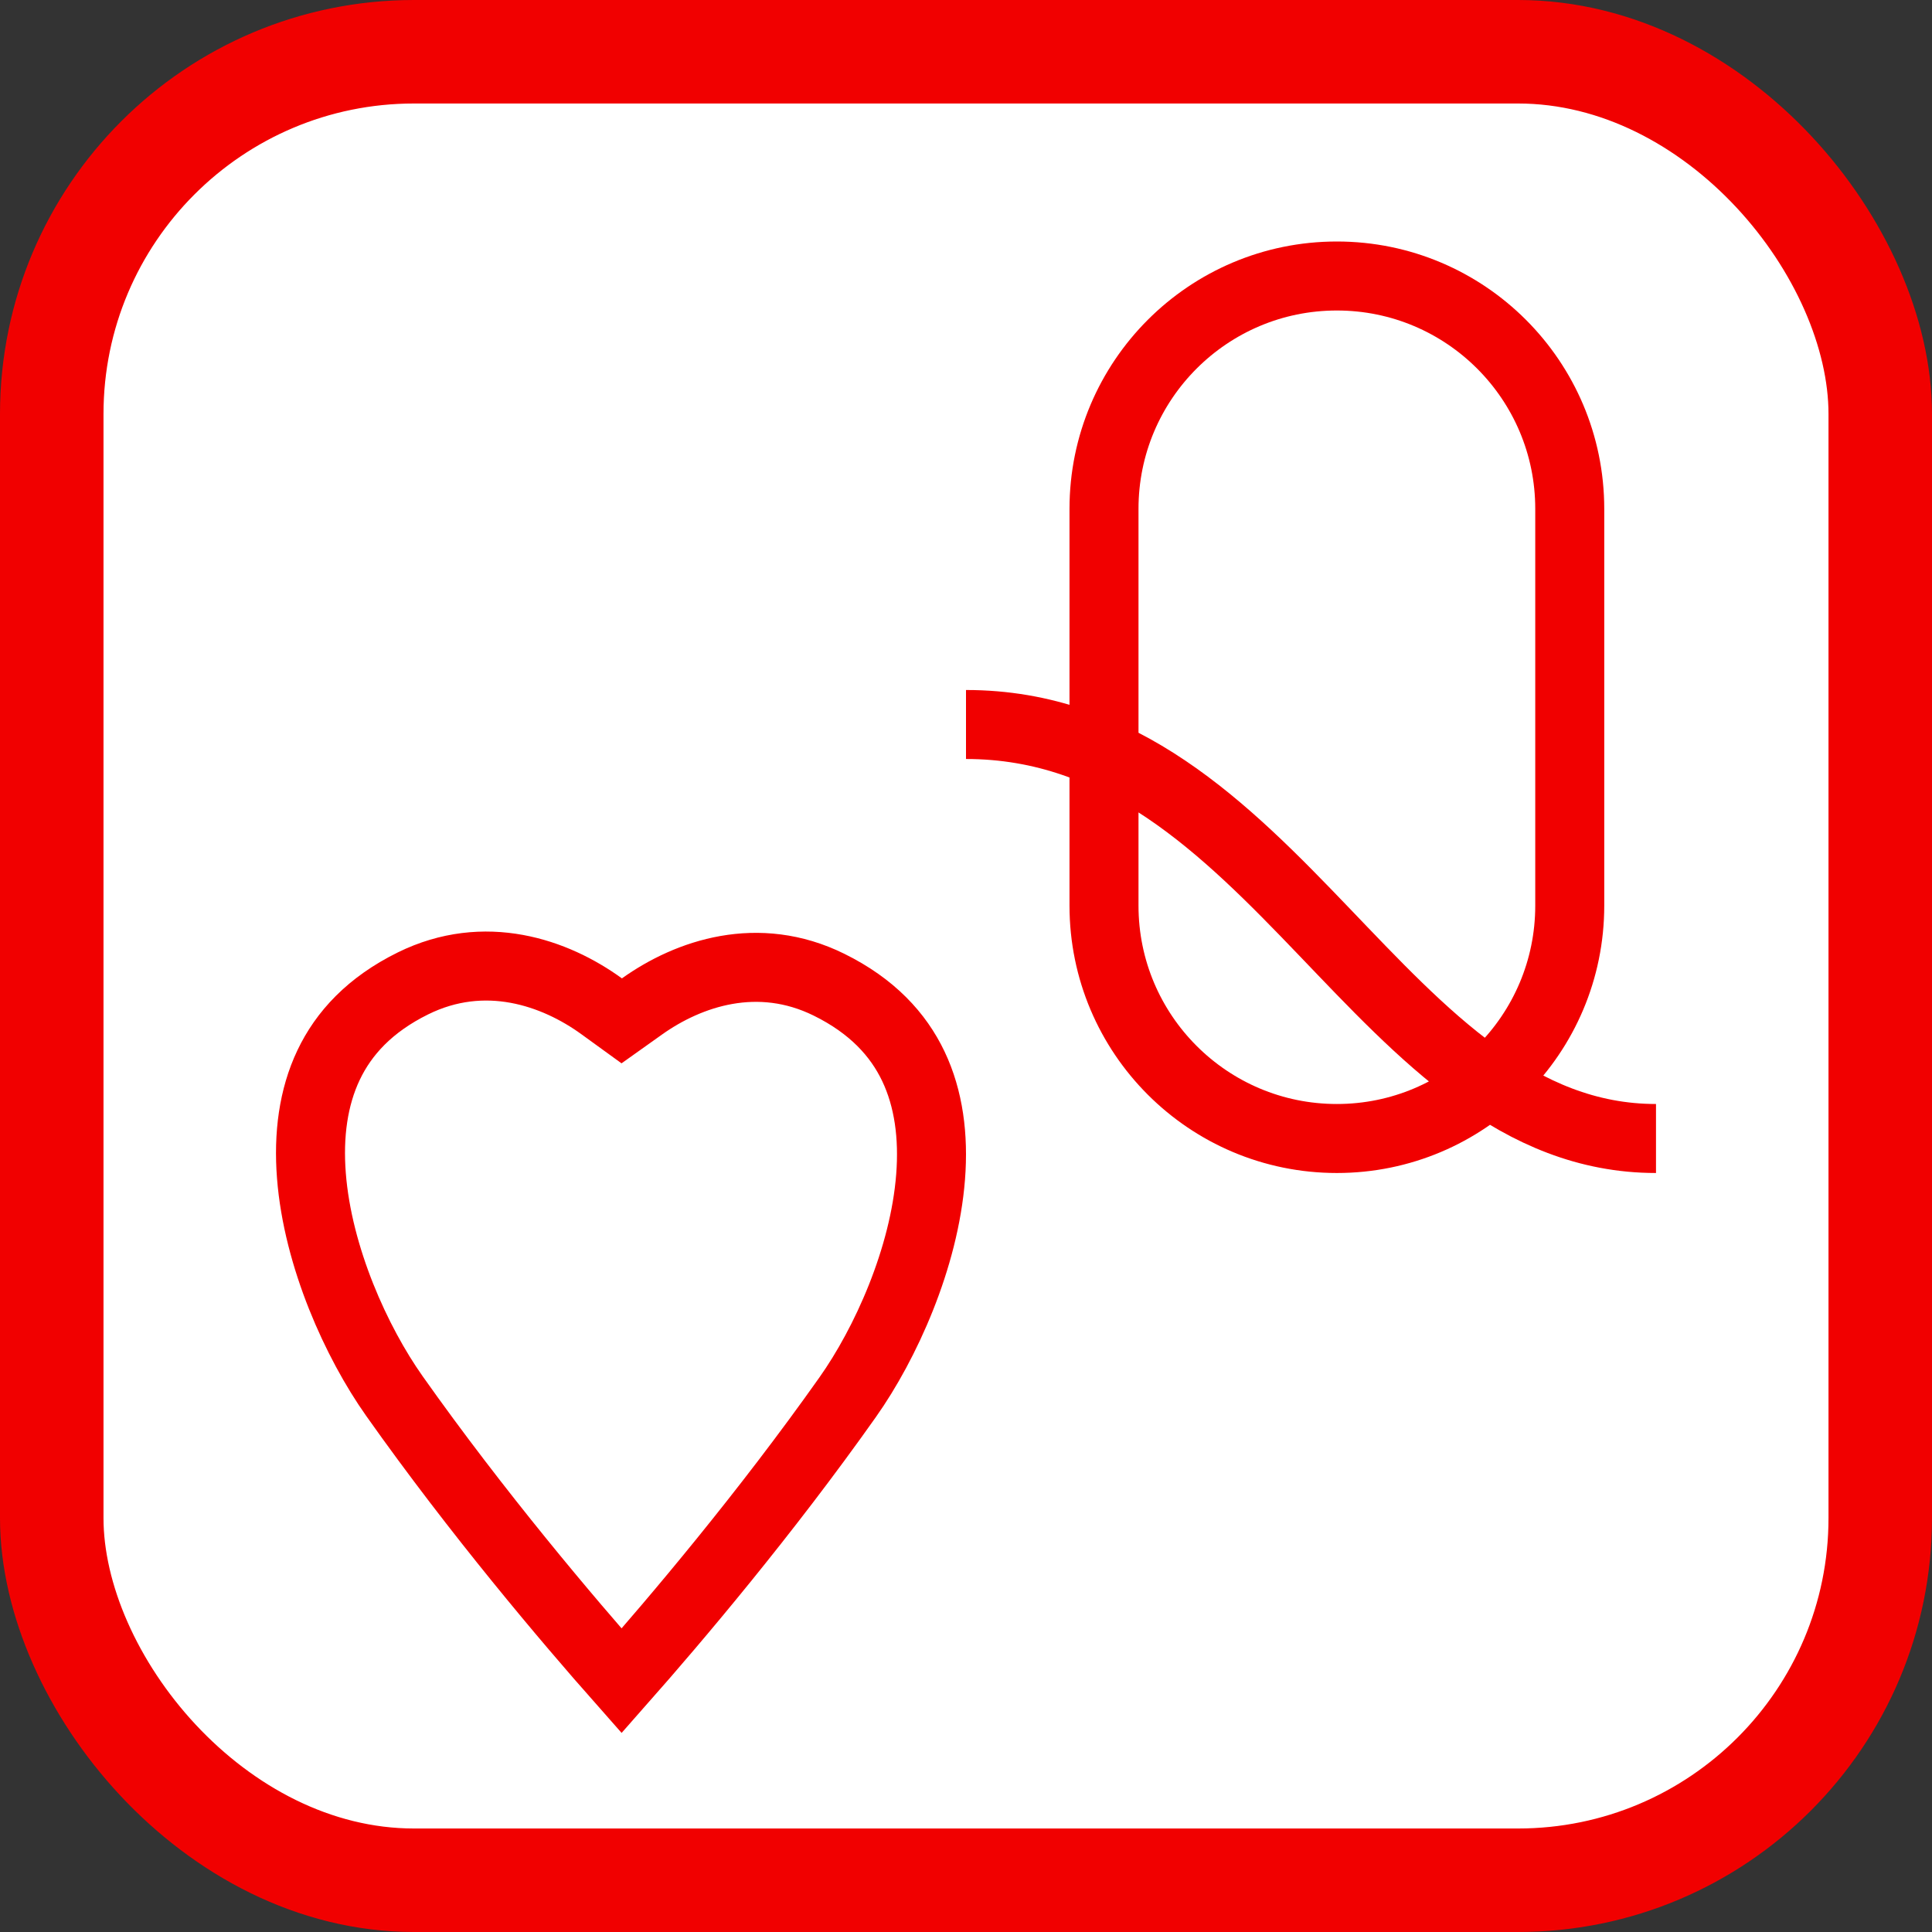 <svg width="56" height="56" viewBox="0 0 56 56" fill="none" xmlns="http://www.w3.org/2000/svg">
<rect x="0" y="0" width="56" height="56" fill="#333333" stroke="none"/>
<rect x="1.5" y="1.5" width="53" height="53" rx="10.5" fill="white" stroke="#F10000" stroke-width="3"/>
<path d="M28 21C37 21 40 33 48 33M38.75 33V33C35.022 33 32 29.978 32 26.25V14.75C32 11.022 35.022 8 38.75 8V8C42.478 8 45.5 11.022 45.5 14.75V26.25C45.5 29.978 42.478 33 38.75 33Z" stroke="#F10000" stroke-width="2"/>
<path d="M18.017 48.719C16.453 46.95 13.839 43.87 11.43 40.462L11.43 40.462C10.337 38.916 9.209 36.44 9.026 34.074C8.935 32.902 9.079 31.808 9.524 30.872C9.962 29.951 10.718 29.122 11.971 28.504C14.05 27.479 16.084 28.185 17.439 29.168L18.021 29.59L18.607 29.173C19.963 28.207 21.974 27.528 24.029 28.542C25.282 29.16 26.038 29.989 26.476 30.91C26.921 31.846 27.065 32.94 26.974 34.111C26.791 36.477 25.663 38.954 24.57 40.499L24.57 40.499C22.178 43.884 19.584 46.944 18.017 48.719Z" stroke="#F10000" stroke-width="2"/>
</svg>
